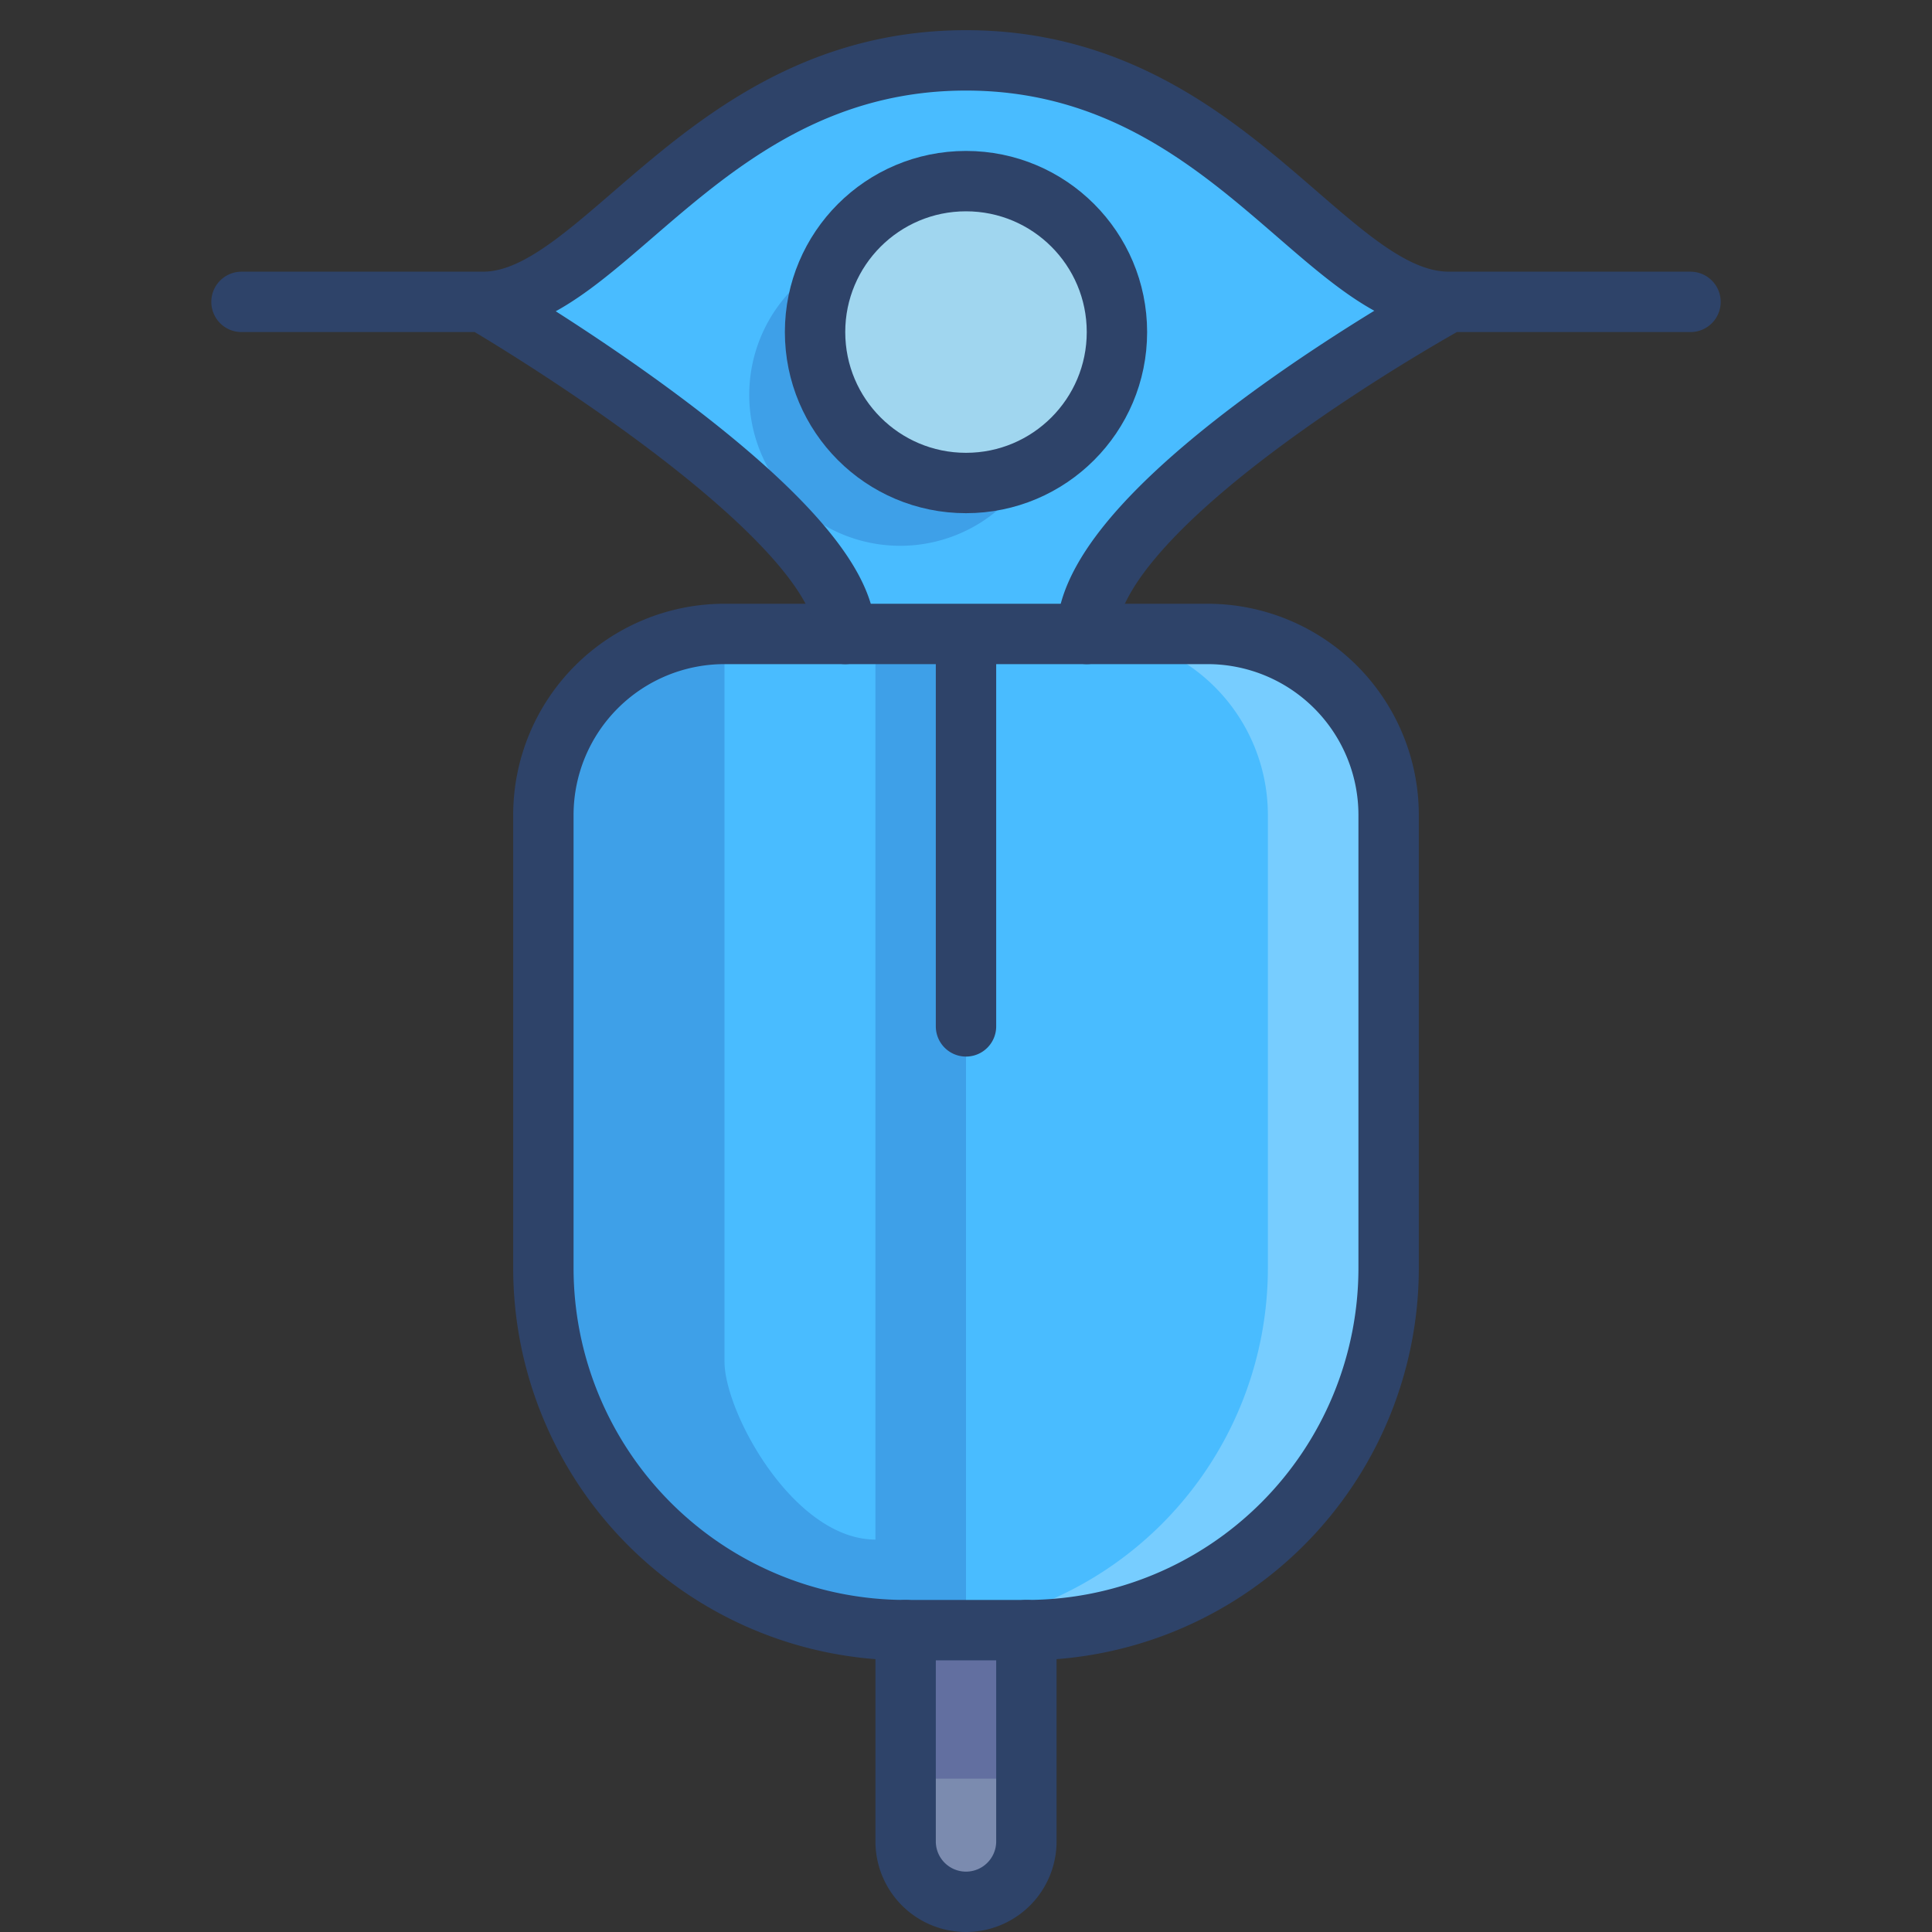 <svg xmlns="http://www.w3.org/2000/svg" viewBox="0 0 64 64" aria-labelledby="title"
aria-describedby="desc" role="img" xmlns:xlink="http://www.w3.org/1999/xlink">
  <rect x="0" y="0" width="64" height="64" fill="#333333" stroke="none"/>
  <title>Vespa</title>
  <desc>A color styled icon from Orion Icon Library.</desc>
  <path data-name="layer3"
  d="M40 21H24a6 6 0 0 0-6 6v15a12 12 0 0 0 12 12h4a12 12 0 0 0 12-12V27a6 6 0 0 0-6-6zM32 2c-8.6 0-12 8-16 8 0 0 12 7 12 11h8c0-4.4 12-11 12-11-4.1 0-7.4-8-16-8z"
  fill="#49bcff"></path>
  <path data-name="layer2" d="M30 61a2 2 0 0 0 4 0v-7h-4z" fill="#7b8baf"></path>
  <circle data-name="layer1" cx="32" cy="11" r="5" fill="#a0d6ef"></circle>
  <path data-name="opacity" d="M29 21v30c-2.7 0-5-4.2-5-5.9V21a6 6 0 0 0-6 6v15a12 12 0 0 0 12 12h2V21z"
  fill="#000064" opacity=".15"></path>
  <path data-name="opacity" d="M40 21h-4a6 6 0 0 1 6 6v15a12 12 0 0 1-12 12h4a12 12 0 0 0 12-12V27a6 6 0 0 0-6-6z"
  fill="#fff" opacity=".25"></path>
  <path data-name="opacity" d="M27 11a4.9 4.9 0 0 1 .6-2.4 5 5 0 1 0 6.7 6.7 4.9 4.9 0 0 1-2.3.7 5 5 0 0 1-5-5z"
  fill="#000064" opacity=".15"></path>
  <path data-name="opacity" fill="#000064" opacity=".2" d="M30 54h4v4.92h-4z"></path>
  <path data-name="stroke" d="M40 21H24a6 6 0 0 0-6 6v15a12 12 0 0 0 12 12h4a12 12 0 0 0 12-12V27a6 6 0 0 0-6-6zm-8 0v13"
  fill="none" stroke="#2e4369" stroke-linecap="round" stroke-linejoin="round"
  stroke-width="2"></path>
  <circle data-name="stroke" cx="32" cy="11" r="5" fill="none" stroke="#2e4369"
  stroke-linecap="round" stroke-linejoin="round" stroke-width="2"></circle>
  <path data-name="stroke" d="M8 10h8c4 0 7.4-8 16-8s11.9 8 16 8h8m-40 0s12 7 12 11m20-11s-12 6.6-12 11m-6 33v7a2 2 0 0 0 4 0v-7"
  fill="none" stroke="#2e4369" stroke-linecap="round" stroke-linejoin="round"
  stroke-width="2"></path>
</svg>
